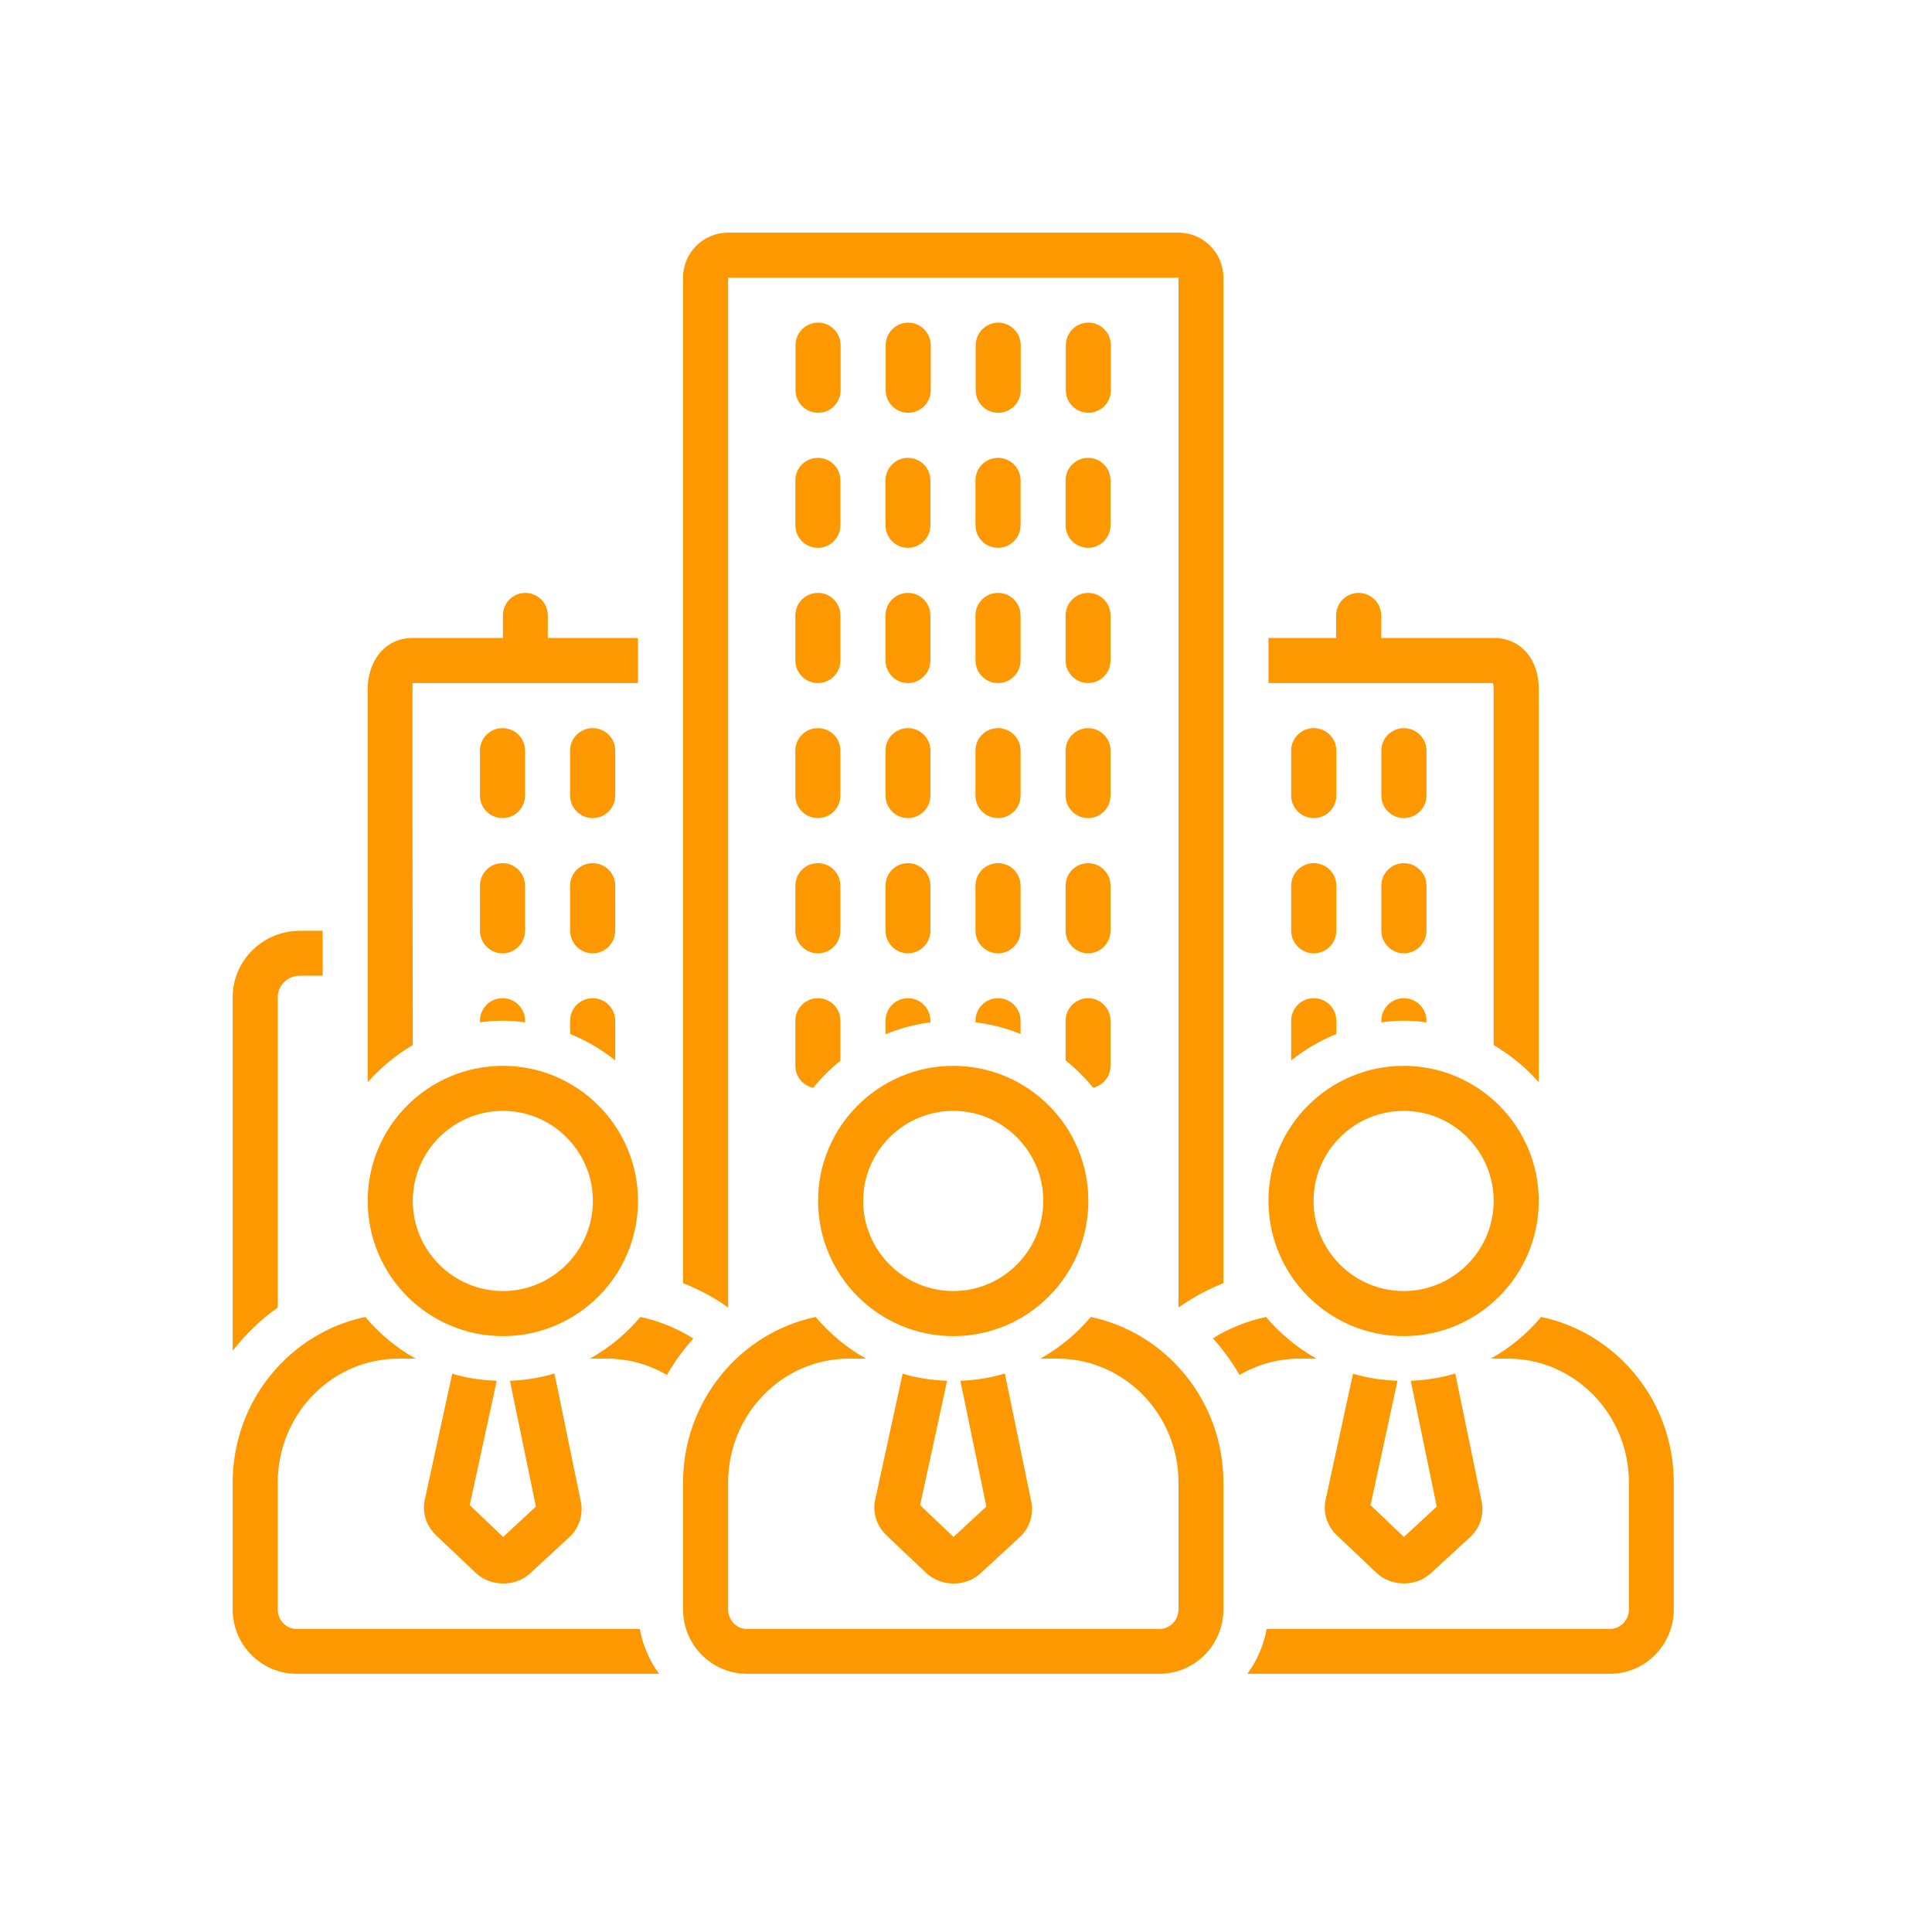 <svg xmlns="http://www.w3.org/2000/svg" xmlns:xlink="http://www.w3.org/1999/xlink" width="50" zoomAndPan="magnify" viewBox="0 0 37.5 37.5" height="50" preserveAspectRatio="xMidYMid meet" version="1.0"><defs><clipPath id="1ea56cf90d"><path d="M 24 25 L 32.641 25 L 32.641 32.641 L 24 32.641 Z M 24 25 " clip-rule="nonzero"/></clipPath><clipPath id="d605165434"><path d="M 13 25 L 24 25 L 24 32.641 L 13 32.641 Z M 13 25 " clip-rule="nonzero"/></clipPath><clipPath id="12e9e3ea48"><path d="M 4.516 25 L 13 25 L 13 32.641 L 4.516 32.641 Z M 4.516 25 " clip-rule="nonzero"/></clipPath><clipPath id="212f4fa16f"><path d="M 13 4.516 L 24 4.516 L 24 26 L 13 26 Z M 13 4.516 " clip-rule="nonzero"/></clipPath><clipPath id="a487aee840"><path d="M 4.516 18 L 7 18 L 7 27 L 4.516 27 Z M 4.516 18 " clip-rule="nonzero"/></clipPath></defs><path fill="#fd9800" d="M 11.941 14.566 C 11.941 14.328 11.746 14.133 11.504 14.133 C 11.262 14.133 11.066 14.328 11.066 14.566 L 11.066 15.441 C 11.066 15.684 11.262 15.879 11.504 15.879 C 11.746 15.879 11.941 15.684 11.941 15.441 Z M 11.941 14.566 " fill-opacity="1" fill-rule="nonzero"/><path fill="#fd9800" d="M 10.191 14.566 C 10.191 14.328 9.996 14.133 9.754 14.133 C 9.512 14.133 9.316 14.328 9.316 14.566 L 9.316 15.441 C 9.316 15.684 9.512 15.879 9.754 15.879 C 9.996 15.879 10.191 15.684 10.191 15.441 Z M 10.191 14.566 " fill-opacity="1" fill-rule="nonzero"/><path fill="#fd9800" d="M 11.941 17.191 C 11.941 16.949 11.746 16.754 11.504 16.754 C 11.262 16.754 11.066 16.949 11.066 17.191 L 11.066 18.066 C 11.066 18.305 11.262 18.504 11.504 18.504 C 11.746 18.504 11.941 18.305 11.941 18.066 Z M 11.941 17.191 " fill-opacity="1" fill-rule="nonzero"/><path fill="#fd9800" d="M 10.191 17.191 C 10.191 16.949 9.996 16.754 9.754 16.754 C 9.512 16.754 9.316 16.949 9.316 17.191 L 9.316 18.066 C 9.316 18.305 9.512 18.504 9.754 18.504 C 9.996 18.504 10.191 18.305 10.191 18.066 Z M 10.191 17.191 " fill-opacity="1" fill-rule="nonzero"/><path fill="#fd9800" d="M 27.688 14.566 C 27.688 14.328 27.488 14.133 27.25 14.133 C 27.008 14.133 26.812 14.328 26.812 14.566 L 26.812 15.441 C 26.812 15.684 27.008 15.879 27.25 15.879 C 27.488 15.879 27.688 15.684 27.688 15.441 Z M 27.688 14.566 " fill-opacity="1" fill-rule="nonzero"/><path fill="#fd9800" d="M 25.938 14.566 C 25.938 14.328 25.742 14.133 25.5 14.133 C 25.258 14.133 25.062 14.328 25.062 14.566 L 25.062 15.441 C 25.062 15.684 25.258 15.879 25.5 15.879 C 25.742 15.879 25.938 15.684 25.938 15.441 Z M 25.938 14.566 " fill-opacity="1" fill-rule="nonzero"/><path fill="#fd9800" d="M 27.688 17.191 C 27.688 16.949 27.488 16.754 27.25 16.754 C 27.008 16.754 26.812 16.949 26.812 17.191 L 26.812 18.066 C 26.812 18.305 27.008 18.504 27.25 18.504 C 27.488 18.504 27.688 18.305 27.688 18.066 Z M 27.688 17.191 " fill-opacity="1" fill-rule="nonzero"/><path fill="#fd9800" d="M 25.938 17.191 C 25.938 16.949 25.742 16.754 25.5 16.754 C 25.258 16.754 25.062 16.949 25.062 17.191 L 25.062 18.066 C 25.062 18.305 25.258 18.504 25.5 18.504 C 25.742 18.504 25.938 18.305 25.938 18.066 Z M 25.938 17.191 " fill-opacity="1" fill-rule="nonzero"/><path fill="#fd9800" d="M 15.438 10.195 C 15.438 10.438 15.633 10.633 15.875 10.633 C 16.117 10.633 16.312 10.438 16.312 10.195 L 16.312 9.324 C 16.312 9.082 16.117 8.887 15.875 8.887 C 15.633 8.887 15.438 9.082 15.438 9.324 Z M 15.438 10.195 " fill-opacity="1" fill-rule="nonzero"/><path fill="#fd9800" d="M 17.188 10.195 C 17.188 10.438 17.383 10.633 17.621 10.633 C 17.863 10.633 18.059 10.438 18.059 10.195 L 18.059 9.324 C 18.059 9.082 17.863 8.887 17.621 8.887 C 17.383 8.887 17.188 9.082 17.188 9.324 Z M 17.188 10.195 " fill-opacity="1" fill-rule="nonzero"/><path fill="#fd9800" d="M 18.934 10.195 C 18.934 10.438 19.129 10.633 19.371 10.633 C 19.613 10.633 19.809 10.438 19.809 10.195 L 19.809 9.324 C 19.809 9.082 19.613 8.887 19.371 8.887 C 19.129 8.887 18.934 9.082 18.934 9.324 Z M 18.934 10.195 " fill-opacity="1" fill-rule="nonzero"/><path fill="#fd9800" d="M 21.555 9.324 C 21.555 9.082 21.359 8.887 21.121 8.887 C 20.879 8.887 20.684 9.082 20.684 9.324 L 20.684 10.195 C 20.684 10.438 20.879 10.633 21.121 10.633 C 21.359 10.633 21.555 10.438 21.555 10.195 Z M 21.555 9.324 " fill-opacity="1" fill-rule="nonzero"/><path fill="#fd9800" d="M 15.438 12.82 C 15.438 13.062 15.633 13.258 15.875 13.258 C 16.117 13.258 16.312 13.062 16.312 12.82 L 16.312 11.945 C 16.312 11.703 16.117 11.508 15.875 11.508 C 15.633 11.508 15.438 11.703 15.438 11.945 Z M 15.438 12.82 " fill-opacity="1" fill-rule="nonzero"/><path fill="#fd9800" d="M 17.188 12.82 C 17.188 13.062 17.383 13.258 17.621 13.258 C 17.863 13.258 18.059 13.062 18.059 12.82 L 18.059 11.945 C 18.059 11.703 17.863 11.508 17.621 11.508 C 17.383 11.508 17.188 11.703 17.188 11.945 Z M 17.188 12.82 " fill-opacity="1" fill-rule="nonzero"/><path fill="#fd9800" d="M 18.934 12.82 C 18.934 13.062 19.129 13.258 19.371 13.258 C 19.613 13.258 19.809 13.062 19.809 12.82 L 19.809 11.945 C 19.809 11.703 19.613 11.508 19.371 11.508 C 19.129 11.508 18.934 11.703 18.934 11.945 Z M 18.934 12.82 " fill-opacity="1" fill-rule="nonzero"/><path fill="#fd9800" d="M 21.555 11.945 C 21.555 11.703 21.359 11.508 21.121 11.508 C 20.879 11.508 20.684 11.703 20.684 11.945 L 20.684 12.82 C 20.684 13.062 20.879 13.258 21.121 13.258 C 21.359 13.258 21.555 13.062 21.555 12.82 Z M 21.555 11.945 " fill-opacity="1" fill-rule="nonzero"/><path fill="#fd9800" d="M 15.438 15.441 C 15.438 15.684 15.633 15.879 15.875 15.879 C 16.117 15.879 16.312 15.684 16.312 15.441 L 16.312 14.566 C 16.312 14.328 16.117 14.133 15.875 14.133 C 15.633 14.133 15.438 14.328 15.438 14.566 Z M 15.438 15.441 " fill-opacity="1" fill-rule="nonzero"/><path fill="#fd9800" d="M 17.188 15.441 C 17.188 15.684 17.383 15.879 17.621 15.879 C 17.863 15.879 18.059 15.684 18.059 15.441 L 18.059 14.566 C 18.059 14.328 17.863 14.133 17.621 14.133 C 17.383 14.133 17.188 14.328 17.188 14.566 Z M 17.188 15.441 " fill-opacity="1" fill-rule="nonzero"/><path fill="#fd9800" d="M 18.934 15.441 C 18.934 15.684 19.129 15.879 19.371 15.879 C 19.613 15.879 19.809 15.684 19.809 15.441 L 19.809 14.566 C 19.809 14.328 19.613 14.133 19.371 14.133 C 19.129 14.133 18.934 14.328 18.934 14.566 Z M 18.934 15.441 " fill-opacity="1" fill-rule="nonzero"/><path fill="#fd9800" d="M 21.555 14.566 C 21.555 14.328 21.359 14.133 21.121 14.133 C 20.879 14.133 20.684 14.328 20.684 14.566 L 20.684 15.441 C 20.684 15.684 20.879 15.879 21.121 15.879 C 21.359 15.879 21.555 15.684 21.555 15.441 Z M 21.555 14.566 " fill-opacity="1" fill-rule="nonzero"/><path fill="#fd9800" d="M 15.438 18.066 C 15.438 18.305 15.633 18.504 15.875 18.504 C 16.117 18.504 16.312 18.305 16.312 18.066 L 16.312 17.191 C 16.312 16.949 16.117 16.754 15.875 16.754 C 15.633 16.754 15.438 16.949 15.438 17.191 Z M 15.438 18.066 " fill-opacity="1" fill-rule="nonzero"/><path fill="#fd9800" d="M 17.188 18.066 C 17.188 18.305 17.383 18.504 17.621 18.504 C 17.863 18.504 18.059 18.305 18.059 18.066 L 18.059 17.191 C 18.059 16.949 17.863 16.754 17.621 16.754 C 17.383 16.754 17.188 16.949 17.188 17.191 Z M 17.188 18.066 " fill-opacity="1" fill-rule="nonzero"/><path fill="#fd9800" d="M 18.934 18.066 C 18.934 18.305 19.129 18.504 19.371 18.504 C 19.613 18.504 19.809 18.305 19.809 18.066 L 19.809 17.191 C 19.809 16.949 19.613 16.754 19.371 16.754 C 19.129 16.754 18.934 16.949 18.934 17.191 Z M 18.934 18.066 " fill-opacity="1" fill-rule="nonzero"/><path fill="#fd9800" d="M 21.555 17.191 C 21.555 16.949 21.359 16.754 21.121 16.754 C 20.879 16.754 20.684 16.949 20.684 17.191 L 20.684 18.066 C 20.684 18.305 20.879 18.504 21.121 18.504 C 21.359 18.504 21.555 18.305 21.555 18.066 Z M 21.555 17.191 " fill-opacity="1" fill-rule="nonzero"/><path fill="#fd9800" d="M 15.879 8.012 C 16.121 8.012 16.316 7.816 16.316 7.574 L 16.316 6.699 C 16.316 6.461 16.121 6.262 15.879 6.262 C 15.637 6.262 15.441 6.461 15.441 6.699 L 15.441 7.574 C 15.441 7.816 15.637 8.012 15.879 8.012 Z M 15.879 8.012 " fill-opacity="1" fill-rule="nonzero"/><path fill="#fd9800" d="M 17.629 8.012 C 17.867 8.012 18.066 7.816 18.066 7.574 L 18.066 6.699 C 18.066 6.461 17.867 6.262 17.629 6.262 C 17.387 6.262 17.191 6.461 17.191 6.699 L 17.191 7.574 C 17.191 7.816 17.387 8.012 17.629 8.012 Z M 17.629 8.012 " fill-opacity="1" fill-rule="nonzero"/><path fill="#fd9800" d="M 19.375 8.012 C 19.617 8.012 19.812 7.816 19.812 7.574 L 19.812 6.699 C 19.812 6.461 19.617 6.262 19.375 6.262 C 19.137 6.262 18.938 6.461 18.938 6.699 L 18.938 7.574 C 18.938 7.816 19.133 8.012 19.375 8.012 Z M 19.375 8.012 " fill-opacity="1" fill-rule="nonzero"/><path fill="#fd9800" d="M 21.562 6.699 C 21.562 6.461 21.367 6.262 21.125 6.262 C 20.883 6.262 20.688 6.461 20.688 6.699 L 20.688 7.574 C 20.688 7.816 20.883 8.012 21.125 8.012 C 21.367 8.012 21.562 7.816 21.562 7.574 Z M 21.562 6.699 " fill-opacity="1" fill-rule="nonzero"/><path fill="#fd9800" d="M 27.688 19.812 C 27.688 19.57 27.488 19.375 27.25 19.375 C 27.008 19.375 26.812 19.57 26.812 19.812 L 26.812 19.844 C 26.953 19.824 27.098 19.812 27.246 19.812 C 27.395 19.812 27.539 19.824 27.688 19.844 Z M 27.688 19.812 " fill-opacity="1" fill-rule="nonzero"/><path fill="#fd9800" d="M 25.938 19.812 C 25.938 19.57 25.742 19.375 25.5 19.375 C 25.258 19.375 25.062 19.57 25.062 19.812 L 25.062 20.582 C 25.328 20.371 25.621 20.199 25.938 20.07 Z M 25.938 19.812 " fill-opacity="1" fill-rule="nonzero"/><path fill="#fd9800" d="M 28.977 13.258 C 28.984 13.277 28.992 13.316 28.992 13.363 L 28.992 20.285 C 29.32 20.477 29.617 20.723 29.867 21.004 L 29.867 13.363 C 29.867 12.824 29.543 12.383 28.992 12.383 L 26.809 12.383 L 26.809 11.945 C 26.809 11.703 26.609 11.508 26.371 11.508 C 26.129 11.508 25.934 11.703 25.934 11.945 L 25.934 12.383 L 24.621 12.383 L 24.621 13.258 Z M 28.977 13.258 " fill-opacity="1" fill-rule="nonzero"/><path fill="#fd9800" d="M 27.246 25.934 C 28.691 25.934 29.867 24.758 29.867 23.309 C 29.867 21.863 28.691 20.688 27.246 20.688 C 25.797 20.688 24.621 21.863 24.621 23.309 C 24.621 24.758 25.797 25.934 27.246 25.934 Z M 27.246 21.562 C 28.207 21.562 28.992 22.348 28.992 23.309 C 28.992 24.273 28.207 25.059 27.246 25.059 C 26.281 25.059 25.496 24.273 25.496 23.309 C 25.496 22.348 26.281 21.562 27.246 21.562 Z M 27.246 21.562 " fill-opacity="1" fill-rule="nonzero"/><path fill="#fd9800" d="M 9.762 25.934 C 11.207 25.934 12.383 24.758 12.383 23.309 C 12.383 21.863 11.207 20.688 9.762 20.688 C 8.312 20.688 7.137 21.863 7.137 23.309 C 7.137 24.758 8.312 25.934 9.762 25.934 Z M 9.762 21.562 C 10.723 21.562 11.508 22.348 11.508 23.309 C 11.508 24.273 10.723 25.059 9.762 25.059 C 8.797 25.059 8.012 24.273 8.012 23.309 C 8.012 22.348 8.797 21.562 9.762 21.562 Z M 9.762 21.562 " fill-opacity="1" fill-rule="nonzero"/><path fill="#fd9800" d="M 25.555 26.371 C 25.18 26.164 24.848 25.887 24.574 25.562 C 24.203 25.641 23.855 25.781 23.543 25.977 C 23.738 26.195 23.914 26.434 24.059 26.688 C 24.402 26.488 24.801 26.371 25.223 26.371 Z M 25.555 26.371 " fill-opacity="1" fill-rule="nonzero"/><g clip-path="url(#1ea56cf90d)"><path fill="#fd9800" d="M 29.914 25.562 C 29.641 25.887 29.309 26.164 28.934 26.371 L 29.266 26.371 C 30.562 26.371 31.617 27.449 31.617 28.777 L 31.617 31.238 C 31.617 31.445 31.453 31.617 31.25 31.617 L 24.586 31.617 C 24.527 31.938 24.398 32.234 24.211 32.488 L 31.25 32.488 C 31.934 32.488 32.488 31.926 32.488 31.238 L 32.488 28.777 C 32.488 27.195 31.383 25.871 29.914 25.562 Z M 29.914 25.562 " fill-opacity="1" fill-rule="nonzero"/></g><path fill="#fd9800" d="M 17.52 26.664 L 16.984 29.125 C 16.984 29.133 16.984 29.141 16.98 29.148 C 16.941 29.383 17.023 29.621 17.199 29.793 C 17.199 29.793 17.965 30.523 17.969 30.523 C 18.258 30.801 18.738 30.809 19.035 30.535 L 19.797 29.832 C 19.977 29.664 20.059 29.422 20.023 29.184 C 20.023 29.18 20.02 29.172 20.02 29.164 L 19.504 26.66 C 19.23 26.742 18.941 26.789 18.641 26.801 L 19.145 29.242 L 18.508 29.832 L 17.859 29.215 L 18.383 26.801 C 18.082 26.789 17.793 26.746 17.52 26.664 Z M 17.52 26.664 " fill-opacity="1" fill-rule="nonzero"/><g clip-path="url(#d605165434)"><path fill="#fd9800" d="M 21.172 25.562 C 20.898 25.887 20.566 26.164 20.191 26.371 L 20.523 26.371 C 21.82 26.371 22.875 27.449 22.875 28.777 L 22.875 31.238 C 22.875 31.445 22.711 31.617 22.508 31.617 L 14.496 31.617 C 14.293 31.617 14.133 31.445 14.133 31.238 L 14.133 28.777 C 14.133 27.449 15.184 26.371 16.48 26.371 L 16.812 26.371 C 16.438 26.164 16.105 25.887 15.832 25.562 C 14.363 25.871 13.258 27.195 13.258 28.777 L 13.258 31.238 C 13.258 31.926 13.812 32.488 14.496 32.488 L 22.508 32.488 C 23.191 32.488 23.746 31.926 23.746 31.238 L 23.746 28.777 C 23.746 27.195 22.641 25.871 21.172 25.562 Z M 21.172 25.562 " fill-opacity="1" fill-rule="nonzero"/></g><path fill="#fd9800" d="M 21.125 23.309 C 21.125 21.863 19.949 20.688 18.504 20.688 C 17.055 20.688 15.879 21.863 15.879 23.309 C 15.879 24.758 17.055 25.934 18.504 25.934 C 19.949 25.934 21.125 24.758 21.125 23.309 Z M 18.504 25.059 C 17.539 25.059 16.754 24.273 16.754 23.309 C 16.754 22.348 17.539 21.562 18.504 21.562 C 19.465 21.562 20.25 22.348 20.25 23.309 C 20.25 24.273 19.465 25.059 18.504 25.059 Z M 18.504 25.059 " fill-opacity="1" fill-rule="nonzero"/><path fill="#fd9800" d="M 26.262 26.664 L 25.727 29.125 C 25.727 29.133 25.727 29.141 25.723 29.148 C 25.684 29.383 25.766 29.621 25.941 29.793 C 25.941 29.793 26.711 30.523 26.711 30.523 C 26.996 30.797 27.48 30.809 27.773 30.535 L 28.539 29.832 C 28.719 29.664 28.801 29.422 28.766 29.184 C 28.766 29.18 28.762 29.172 28.762 29.164 L 28.246 26.66 C 27.973 26.742 27.68 26.789 27.383 26.801 L 27.887 29.242 L 27.25 29.832 L 26.602 29.215 L 27.125 26.801 C 26.824 26.789 26.535 26.746 26.262 26.664 Z M 26.262 26.664 " fill-opacity="1" fill-rule="nonzero"/><path fill="#fd9800" d="M 17.188 20.074 C 17.461 19.961 17.754 19.883 18.059 19.844 L 18.059 19.812 C 18.059 19.57 17.863 19.375 17.621 19.375 C 17.383 19.375 17.188 19.57 17.188 19.812 Z M 17.188 20.074 " fill-opacity="1" fill-rule="nonzero"/><path fill="#fd9800" d="M 18.934 19.844 C 19.238 19.879 19.531 19.957 19.809 20.07 L 19.809 19.812 C 19.809 19.57 19.613 19.375 19.371 19.375 C 19.129 19.375 18.934 19.57 18.934 19.812 Z M 18.934 19.844 " fill-opacity="1" fill-rule="nonzero"/><path fill="#fd9800" d="M 21.555 20.688 L 21.555 19.812 C 21.555 19.57 21.359 19.375 21.121 19.375 C 20.879 19.375 20.684 19.57 20.684 19.812 L 20.684 20.582 C 20.879 20.738 21.059 20.918 21.219 21.113 C 21.41 21.066 21.555 20.895 21.555 20.688 Z M 21.555 20.688 " fill-opacity="1" fill-rule="nonzero"/><path fill="#fd9800" d="M 15.438 20.688 C 15.438 20.898 15.586 21.074 15.785 21.113 C 15.941 20.922 16.117 20.746 16.312 20.59 L 16.312 19.812 C 16.312 19.57 16.117 19.375 15.875 19.375 C 15.633 19.375 15.438 19.57 15.438 19.812 Z M 15.438 20.688 " fill-opacity="1" fill-rule="nonzero"/><path fill="#fd9800" d="M 8.777 26.664 L 8.242 29.125 C 8.242 29.133 8.242 29.141 8.238 29.148 C 8.199 29.383 8.281 29.621 8.457 29.793 C 8.457 29.793 9.227 30.523 9.227 30.523 C 9.512 30.797 9.996 30.812 10.293 30.535 L 11.055 29.832 C 11.234 29.664 11.316 29.422 11.281 29.184 C 11.281 29.18 11.277 29.172 11.277 29.164 L 10.762 26.66 C 10.488 26.742 10.199 26.789 9.898 26.801 L 10.402 29.242 L 9.766 29.832 L 9.117 29.215 L 9.641 26.801 C 9.34 26.789 9.051 26.746 8.777 26.664 Z M 8.777 26.664 " fill-opacity="1" fill-rule="nonzero"/><g clip-path="url(#12e9e3ea48)"><path fill="#fd9800" d="M 5.754 31.617 C 5.551 31.617 5.391 31.445 5.391 31.238 L 5.391 28.777 C 5.391 27.449 6.441 26.371 7.738 26.371 L 8.07 26.371 C 7.695 26.164 7.363 25.887 7.09 25.562 C 5.621 25.871 4.516 27.195 4.516 28.777 L 4.516 31.238 C 4.516 31.926 5.07 32.488 5.754 32.488 L 12.793 32.488 C 12.605 32.234 12.477 31.938 12.418 31.617 Z M 5.754 31.617 " fill-opacity="1" fill-rule="nonzero"/></g><path fill="#fd9800" d="M 12.43 25.562 C 12.156 25.887 11.824 26.164 11.449 26.371 L 11.781 26.371 C 12.203 26.371 12.602 26.488 12.945 26.688 C 13.09 26.434 13.266 26.195 13.457 25.98 C 13.145 25.785 12.801 25.641 12.43 25.562 Z M 12.43 25.562 " fill-opacity="1" fill-rule="nonzero"/><path fill="#fd9800" d="M 8.012 20.285 C 8.012 20.285 8 13.281 8.008 13.258 L 12.383 13.258 L 12.383 12.383 L 10.633 12.383 L 10.633 11.945 C 10.633 11.703 10.438 11.508 10.195 11.508 C 9.957 11.508 9.762 11.703 9.762 11.945 L 9.762 12.383 L 8.012 12.383 C 7.461 12.383 7.137 12.84 7.137 13.383 L 7.137 21.004 C 7.387 20.723 7.684 20.477 8.012 20.285 Z M 8.012 20.285 " fill-opacity="1" fill-rule="nonzero"/><path fill="#fd9800" d="M 10.191 19.844 L 10.191 19.812 C 10.191 19.57 9.996 19.375 9.754 19.375 C 9.512 19.375 9.316 19.57 9.316 19.812 L 9.316 19.844 C 9.465 19.824 9.609 19.812 9.762 19.812 C 9.906 19.812 10.051 19.824 10.191 19.844 Z M 10.191 19.844 " fill-opacity="1" fill-rule="nonzero"/><path fill="#fd9800" d="M 11.941 19.812 C 11.941 19.57 11.746 19.375 11.504 19.375 C 11.262 19.375 11.066 19.57 11.066 19.812 L 11.066 20.07 C 11.383 20.195 11.676 20.371 11.941 20.582 Z M 11.941 19.812 " fill-opacity="1" fill-rule="nonzero"/><g clip-path="url(#212f4fa16f)"><path fill="#fd9800" d="M 14.133 5.391 L 22.875 5.391 L 22.875 25.379 C 23.145 25.188 23.438 25.027 23.746 24.906 L 23.746 5.391 C 23.746 4.906 23.355 4.516 22.875 4.516 L 14.133 4.516 C 13.648 4.516 13.258 4.906 13.258 5.391 L 13.258 24.906 C 13.566 25.027 13.863 25.184 14.133 25.379 Z M 14.133 5.391 " fill-opacity="1" fill-rule="nonzero"/></g><g clip-path="url(#a487aee840)"><path fill="#fd9800" d="M 5.391 25.379 L 5.391 19.355 C 5.391 19.125 5.586 18.938 5.824 18.938 L 6.262 18.938 L 6.262 18.066 L 5.824 18.066 C 5.102 18.066 4.516 18.645 4.516 19.355 L 4.516 26.219 C 4.766 25.898 5.059 25.613 5.391 25.379 Z M 5.391 25.379 " fill-opacity="1" fill-rule="nonzero"/></g></svg>